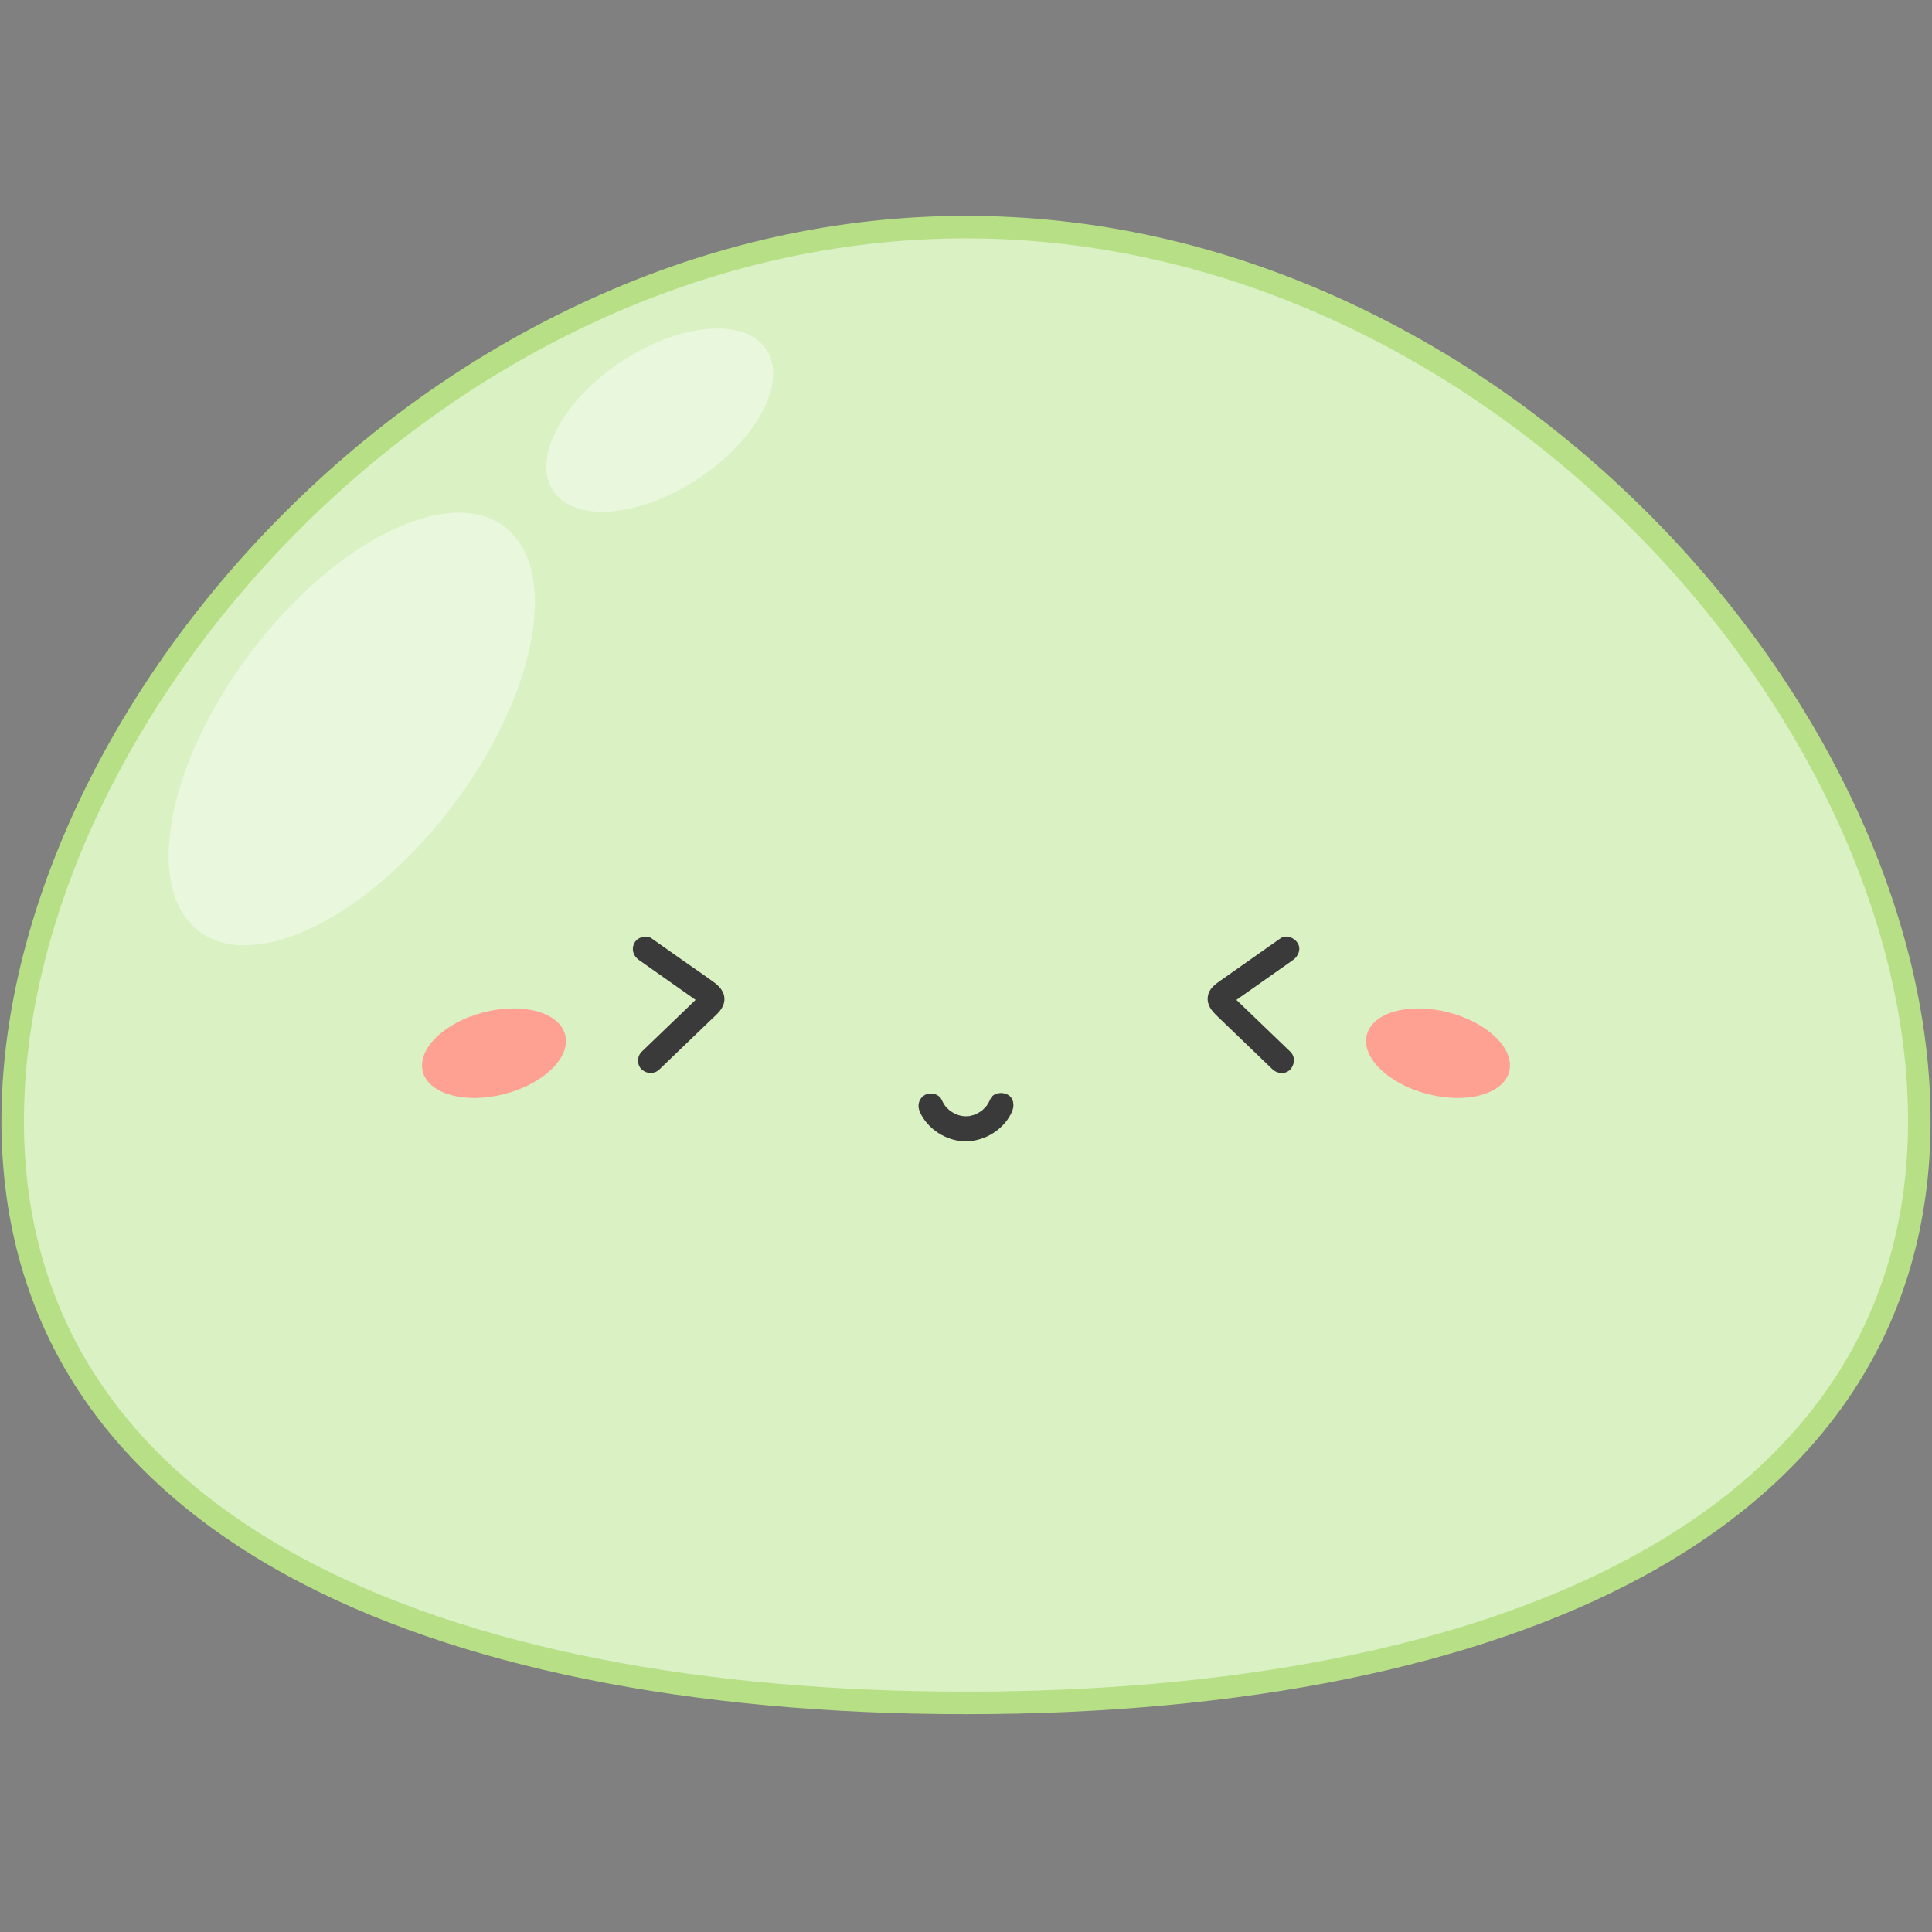 <svg xmlns="http://www.w3.org/2000/svg" xmlns:xlink="http://www.w3.org/1999/xlink" width="900" zoomAndPan="magnify" viewBox="0 0 675 675" height="900" preserveAspectRatio="xMidYMid meet" version="1.0"><rect x="0" y="0" width="675" height="675" fill="#808080" stroke="none"/><defs><clipPath id="12ee0e4b69"><path d="M 0.5 75.402 L 674.5 75.402 L 674.5 598.879 L 0.5 598.879 Z M 0.5 75.402 " clip-rule="nonzero"/></clipPath></defs><path fill="#daf1c4" d="M 337.5 594.953 C 241.398 594.953 160.27 578.496 102.891 547.355 C 71.648 530.398 47.441 509.109 30.945 484.09 C 13.352 457.398 4.434 426.289 4.434 391.617 C 4.434 321.5 40.902 243.176 101.984 182.098 C 133.34 150.742 168.926 125.871 207.754 108.168 C 249.691 89.051 293.344 79.355 337.5 79.355 C 381.652 79.355 425.309 89.051 467.246 108.168 C 506.074 125.871 541.66 150.742 573.016 182.098 C 634.098 243.176 670.566 321.5 670.566 391.617 C 670.566 426.289 661.648 457.398 644.051 484.09 C 627.559 509.109 603.352 530.398 572.105 547.355 C 514.73 578.496 433.602 594.953 337.5 594.953 " fill-opacity="1" fill-rule="nonzero"/><g clip-path="url(#12ee0e4b69)"><path fill="#b7e086" d="M 337.5 75.422 C 292.777 75.422 248.578 85.234 206.121 104.594 C 166.867 122.488 130.891 147.629 99.203 179.309 C 37.402 241.113 0.5 320.477 0.5 391.617 C 0.5 427.07 9.641 458.914 27.664 486.254 C 44.52 511.824 69.199 533.547 101.016 550.816 C 158.969 582.262 240.742 598.891 337.5 598.891 C 434.258 598.891 516.031 582.262 573.984 550.816 C 605.801 533.547 630.48 511.824 647.336 486.254 C 665.359 458.914 674.5 427.07 674.5 391.617 C 674.5 320.477 637.598 241.113 575.793 179.309 C 544.109 147.629 508.137 122.488 468.879 104.594 C 426.422 85.234 382.223 75.422 337.5 75.422 Z M 337.5 83.293 C 519.273 83.293 666.633 251.414 666.633 391.617 C 666.633 531.824 519.273 591.02 337.5 591.02 C 155.727 591.02 8.367 531.824 8.367 391.617 C 8.367 251.414 155.727 83.293 337.5 83.293 " fill-opacity="1" fill-rule="nonzero"/></g><path fill="#ffa192" d="M 197.461 361.535 C 199.492 369.41 190 378.672 176.266 382.223 C 162.523 385.77 149.742 382.266 147.711 374.387 C 145.68 366.516 155.168 357.25 168.906 353.699 C 182.645 350.148 195.43 353.66 197.461 361.535 " fill-opacity="1" fill-rule="nonzero"/><path fill="#ffa192" d="M 477.539 361.535 C 475.508 369.41 485 378.672 498.734 382.223 C 512.477 385.77 525.258 382.266 527.289 374.387 C 529.32 366.516 519.832 357.25 506.094 353.699 C 492.355 350.148 479.57 353.66 477.539 361.535 " fill-opacity="1" fill-rule="nonzero"/><path fill="#3a3a3a" d="M 321.434 388.621 C 324.227 394.684 330.922 398.816 337.574 398.746 C 344.223 398.672 350.879 394.535 353.566 388.387 C 354.477 386.297 354.25 383.594 351.996 382.402 C 350.105 381.406 346.992 381.734 346.016 383.973 C 345.762 384.559 345.477 385.121 345.145 385.664 C 345.008 385.887 344.844 386.098 344.707 386.324 C 344.523 386.586 344.594 386.504 344.918 386.074 C 344.824 386.195 344.719 386.324 344.617 386.438 C 344.238 386.883 343.836 387.297 343.406 387.688 C 343.219 387.863 342.504 388.551 343.312 387.812 C 343.117 387.992 342.883 388.129 342.664 388.277 C 342.18 388.598 341.68 388.895 341.16 389.156 C 341.016 389.23 340.875 389.301 340.734 389.363 C 340.438 389.496 340.543 389.453 341.051 389.238 C 340.84 389.406 340.402 389.473 340.152 389.555 C 339.648 389.711 339.133 389.812 338.617 389.938 C 337.664 390.168 339.434 389.902 338.527 389.953 C 338.207 389.973 337.895 389.996 337.574 390 C 337.309 390 337.047 389.996 336.785 389.98 C 336.609 389.969 335.594 389.773 336.262 389.941 C 336.941 390.121 336.059 389.891 335.91 389.859 C 335.598 389.789 335.293 389.711 334.988 389.621 C 334.684 389.531 334.387 389.426 334.086 389.32 C 333.312 389.051 334.582 389.586 334.109 389.332 C 333.594 389.059 333.07 388.809 332.578 388.5 L 331.785 387.969 C 332.207 388.301 332.293 388.367 332.043 388.168 C 331.918 388.066 331.797 387.961 331.68 387.855 C 331.281 387.508 330.902 387.141 330.551 386.75 C 330.406 386.594 330.27 386.434 330.133 386.27 C 330.234 386.402 330.328 386.527 330.43 386.66 L 329.887 385.875 C 329.543 385.344 329.25 384.785 328.984 384.207 C 328.027 382.117 324.852 381.445 323.004 382.637 C 320.855 384.02 320.406 386.391 321.434 388.621 " fill-opacity="1" fill-rule="nonzero"/><path fill="#3a3a3a" d="M 249.695 343.379 C 246.336 340.898 242.855 338.559 239.441 336.152 C 235.512 333.387 231.582 330.613 227.648 327.848 C 225.773 326.527 222.711 327.449 221.668 329.418 C 220.48 331.656 221.234 333.992 223.234 335.398 C 229.492 339.805 235.746 344.207 241.996 348.613 C 242.34 348.855 242.684 349.09 243.023 349.332 C 242.543 349.797 242.066 350.254 241.586 350.719 C 238.895 353.305 236.199 355.898 233.508 358.484 C 230.402 361.477 227.297 364.461 224.188 367.453 C 222.535 369.039 222.473 372.055 224.188 373.633 C 225.965 375.266 228.605 375.328 230.371 373.633 C 236.375 367.855 242.383 362.078 248.391 356.305 C 250.078 354.68 252.102 353.102 252.828 350.777 C 253.797 347.68 252.082 345.141 249.695 343.379 " fill-opacity="1" fill-rule="nonzero"/><path fill="#3a3a3a" d="M 451.766 335.398 C 453.629 334.086 454.688 331.516 453.332 329.418 C 452.137 327.562 449.352 326.441 447.352 327.848 C 440.441 332.711 433.535 337.578 426.625 342.441 C 424.477 343.953 422.355 345.414 421.98 348.223 C 421.586 351.168 423.398 353.215 425.367 355.109 C 428.367 358 431.375 360.887 434.379 363.773 C 437.793 367.062 441.211 370.348 444.629 373.633 C 446.281 375.219 449.195 375.398 450.812 373.633 C 452.387 371.918 452.57 369.145 450.812 367.453 C 445.371 362.219 439.938 356.992 434.5 351.762 C 433.66 350.949 432.809 350.148 431.965 349.344 C 434.992 347.211 438.016 345.082 441.043 342.949 C 444.617 340.434 448.188 337.918 451.766 335.398 " fill-opacity="1" fill-rule="nonzero"/><path fill="#e9f7dc" d="M 85.465 330.277 C 79.379 330.277 73.961 328.707 69.57 325.387 C 50.051 310.648 58.109 267.047 87.566 228 C 110.395 197.75 139.371 179.109 160.344 179.109 C 166.434 179.109 171.848 180.68 176.238 184 C 195.758 198.738 187.699 242.34 158.242 281.387 C 135.414 311.645 106.438 330.281 85.465 330.277 " fill-opacity="1" fill-rule="nonzero"/><path fill="#e9f7dc" d="M 210.383 178.805 C 202.715 178.805 196.512 176.391 193.242 171.449 C 185.793 160.18 196.434 140 217.012 126.383 C 228.566 118.738 240.797 114.781 250.621 114.781 C 258.289 114.781 264.492 117.195 267.762 122.137 C 275.211 133.406 264.57 153.582 243.992 167.203 C 232.441 174.848 220.207 178.805 210.383 178.805 " fill-opacity="1" fill-rule="nonzero"/></svg>